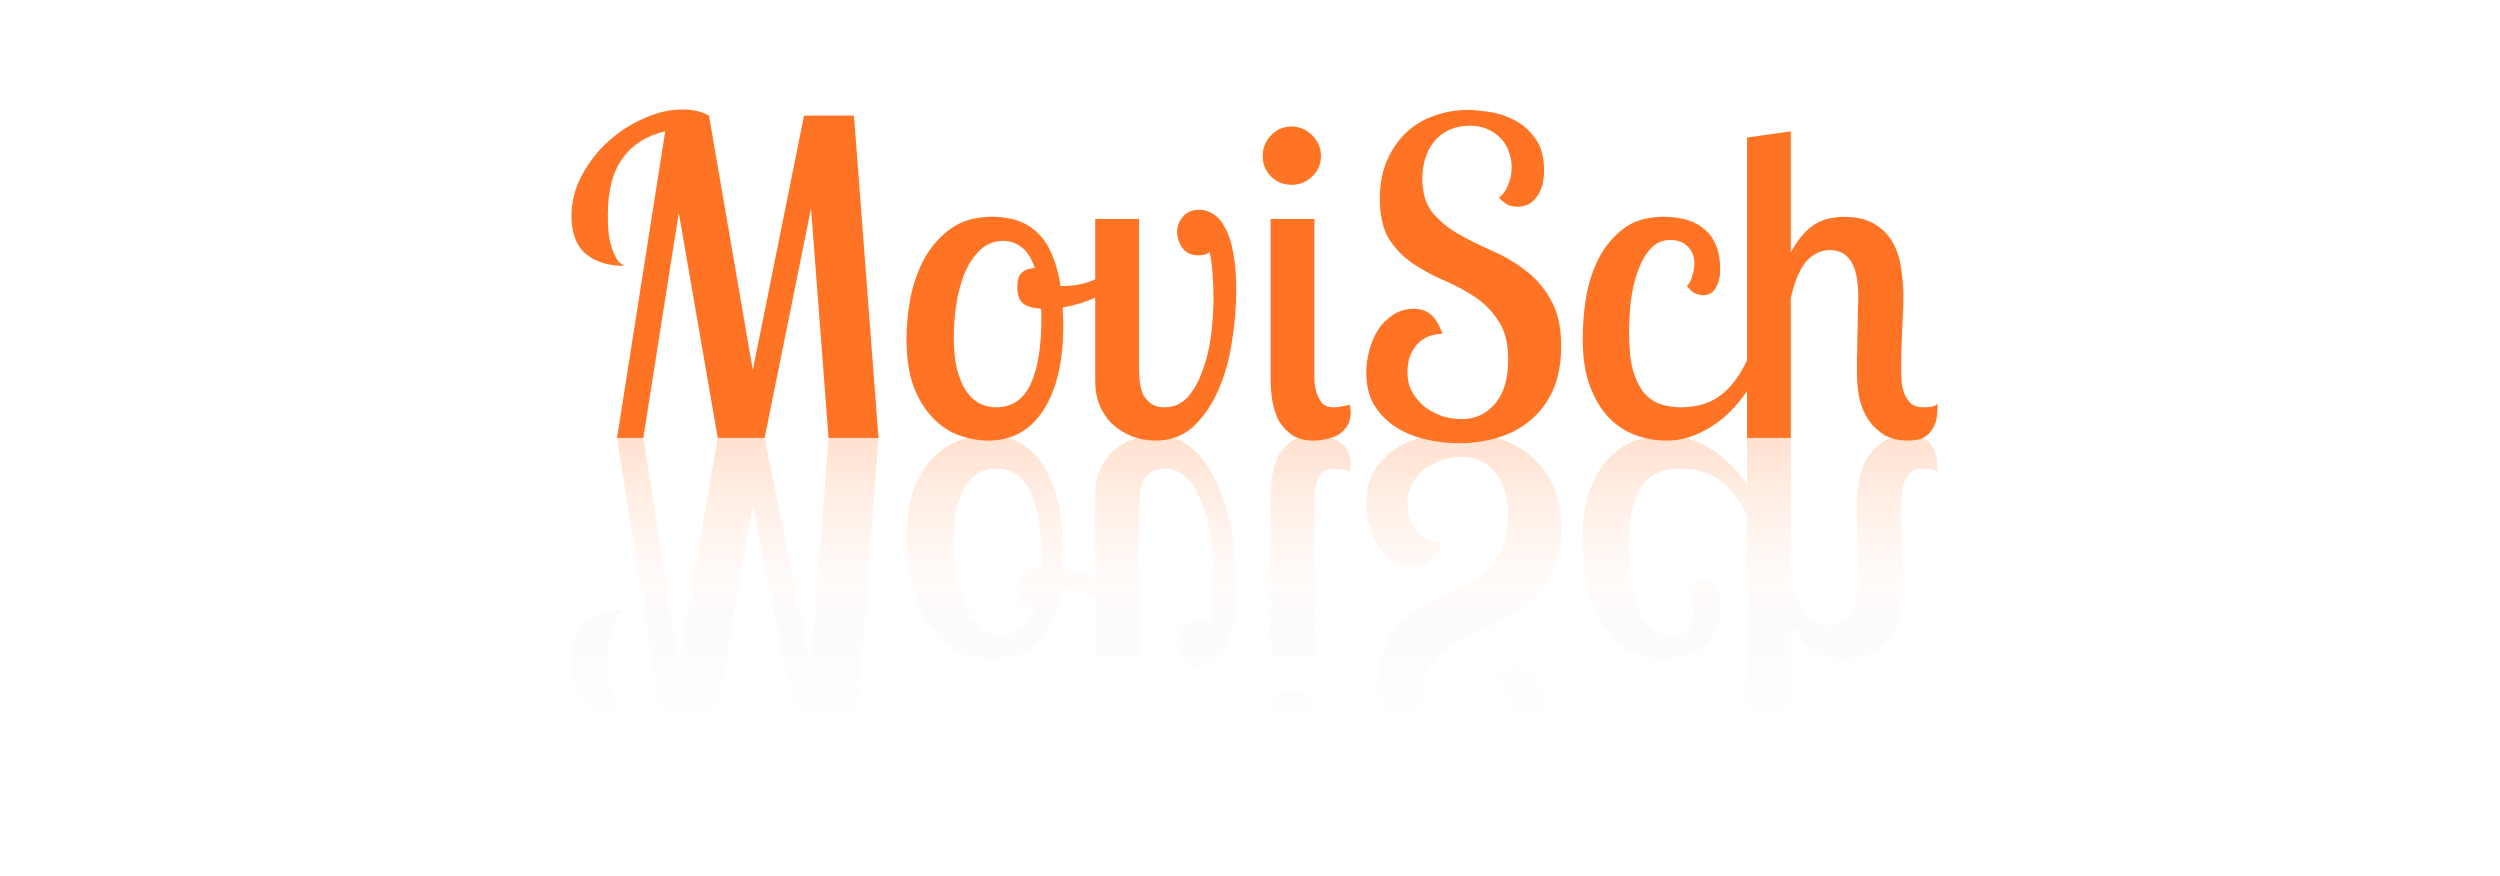 <svg width="411" height="144" viewBox="0 0 411 144" fill="none" xmlns="http://www.w3.org/2000/svg">
<path d="M117.998 72L111.59 34.992L105.758 72H101.438L109.358 21.6C106.334 22.272 104.006 23.736 102.374 25.992C100.742 28.2 99.925 31.32 99.925 35.352C99.925 36.984 100.022 38.328 100.214 39.384C100.454 40.392 100.718 41.208 101.006 41.832C101.294 42.456 101.582 42.912 101.87 43.2C102.206 43.44 102.446 43.608 102.59 43.704C99.998 43.704 97.909 43.056 96.326 41.76C94.742 40.416 93.95 38.328 93.95 35.496C93.95 33.144 94.525 30.912 95.677 28.8C96.829 26.64 98.293 24.768 100.07 23.184C101.846 21.6 103.79 20.352 105.902 19.44C108.062 18.48 110.15 18 112.166 18C112.934 18 113.678 18.072 114.398 18.216C115.166 18.36 115.886 18.624 116.558 19.008L123.758 60.84L132.182 19.008H140.39L144.422 72H136.214L133.334 34.272L125.702 72H117.998ZM163.066 35.64C164.938 35.64 166.546 35.928 167.89 36.504C169.234 37.08 170.338 37.896 171.202 38.952C172.066 39.96 172.738 41.16 173.218 42.552C173.746 43.944 174.13 45.432 174.37 47.016H174.802C176.818 47.016 178.666 46.608 180.346 45.792C182.026 44.976 183.466 43.944 184.666 42.696L185.746 44.64C184.786 46.176 183.25 47.448 181.138 48.456C179.074 49.464 176.938 50.16 174.73 50.544C174.73 51.024 174.73 51.504 174.73 51.984C174.778 52.464 174.802 52.968 174.802 53.496C174.802 59.4 173.722 64.032 171.562 67.392C169.402 70.752 166.378 72.432 162.49 72.432C160.906 72.432 159.298 72.144 157.666 71.568C156.082 70.992 154.642 70.032 153.346 68.688C152.05 67.344 150.994 65.616 150.178 63.504C149.41 61.392 149.026 58.776 149.026 55.656C149.026 53.544 149.242 51.312 149.674 48.96C150.154 46.608 150.922 44.448 151.978 42.48C153.082 40.512 154.522 38.88 156.298 37.584C158.122 36.288 160.378 35.64 163.066 35.64ZM163.786 66.96C166.33 66.96 168.202 65.712 169.402 63.216C170.602 60.672 171.202 57.096 171.202 52.488C171.202 52.2 171.202 51.912 171.202 51.624C171.202 51.336 171.178 51.048 171.13 50.76C169.738 50.664 168.73 50.352 168.106 49.824C167.53 49.296 167.242 48.408 167.242 47.16C167.242 46.056 167.482 45.288 167.962 44.856C168.442 44.376 169.162 44.112 170.122 44.064C169.546 42.384 168.802 41.232 167.89 40.608C167.026 39.936 166.042 39.6 164.938 39.6C163.45 39.6 162.178 40.104 161.122 41.112C160.114 42.072 159.274 43.32 158.602 44.856C157.978 46.392 157.522 48.096 157.234 49.968C156.946 51.792 156.802 53.592 156.802 55.368C156.802 57.72 157.018 59.64 157.45 61.128C157.882 62.616 158.434 63.792 159.106 64.656C159.778 65.52 160.522 66.12 161.338 66.456C162.154 66.792 162.97 66.96 163.786 66.96ZM203.238 47.736C203.238 50.472 202.998 53.304 202.518 56.232C202.086 59.112 201.342 61.752 200.286 64.152C199.23 66.552 197.862 68.544 196.182 70.128C194.502 71.664 192.414 72.432 189.918 72.432C188.67 72.432 187.446 72.216 186.246 71.784C185.094 71.352 184.038 70.728 183.078 69.912C182.166 69.096 181.422 68.064 180.846 66.816C180.318 65.568 180.054 64.152 180.054 62.568V36H187.254V60.48C187.254 61.296 187.302 62.088 187.398 62.856C187.494 63.624 187.686 64.32 187.974 64.944C188.31 65.52 188.742 66 189.27 66.384C189.846 66.768 190.566 66.96 191.43 66.96C192.918 66.96 194.166 66.432 195.174 65.376C196.182 64.272 196.998 62.856 197.622 61.128C198.294 59.4 198.774 57.48 199.062 55.368C199.35 53.208 199.494 51.072 199.494 48.96C199.494 47.616 199.446 46.296 199.35 45C199.254 43.656 199.086 42.456 198.846 41.4C198.606 41.64 198.294 41.808 197.91 41.904C197.526 41.952 197.214 41.976 196.974 41.976C195.822 41.976 194.958 41.568 194.382 40.752C193.806 39.936 193.518 39.072 193.518 38.16C193.518 37.2 193.83 36.36 194.454 35.64C195.078 34.872 195.99 34.488 197.19 34.488C198.006 34.488 198.774 34.728 199.494 35.208C200.262 35.688 200.91 36.456 201.438 37.512C202.014 38.52 202.446 39.864 202.734 41.544C203.07 43.224 203.238 45.288 203.238 47.736ZM207.588 25.632C207.588 24.336 208.044 23.208 208.956 22.248C209.868 21.288 210.996 20.808 212.34 20.808C213.636 20.808 214.764 21.288 215.724 22.248C216.684 23.208 217.164 24.336 217.164 25.632C217.164 26.976 216.684 28.104 215.724 29.016C214.764 29.928 213.636 30.384 212.34 30.384C210.996 30.384 209.868 29.928 208.956 29.016C208.044 28.104 207.588 26.976 207.588 25.632ZM216.084 36V60.48C216.084 61.056 216.084 61.728 216.084 62.496C216.132 63.216 216.252 63.912 216.444 64.584C216.684 65.256 216.996 65.832 217.38 66.312C217.812 66.744 218.436 66.96 219.252 66.96C219.636 66.96 220.092 66.912 220.62 66.816C221.196 66.72 221.628 66.624 221.916 66.528C221.964 66.768 221.988 66.984 221.988 67.176C222.036 67.368 222.06 67.584 222.06 67.824C222.06 68.64 221.868 69.36 221.484 69.984C221.148 70.56 220.692 71.04 220.116 71.424C219.54 71.76 218.892 72 218.172 72.144C217.452 72.336 216.732 72.432 216.012 72.432C214.572 72.432 213.396 72.144 212.484 71.568C211.572 70.944 210.828 70.152 210.252 69.192C209.724 68.184 209.364 67.08 209.172 65.88C208.98 64.68 208.884 63.48 208.884 62.28V36H216.084ZM253.844 27.936C253.844 29.856 253.436 31.344 252.62 32.4C251.852 33.456 250.82 33.984 249.524 33.984C248.852 33.984 248.276 33.864 247.796 33.624C247.364 33.384 246.908 33 246.428 32.472C247.1 31.992 247.604 31.296 247.94 30.384C248.324 29.472 248.516 28.512 248.516 27.504C248.516 26.688 248.372 25.872 248.084 25.056C247.844 24.24 247.436 23.52 246.86 22.896C246.284 22.224 245.564 21.696 244.7 21.312C243.836 20.88 242.804 20.664 241.604 20.664C240.356 20.664 239.228 20.904 238.22 21.384C237.26 21.816 236.444 22.44 235.772 23.256C235.148 24.024 234.668 24.936 234.332 25.992C233.996 27.048 233.828 28.176 233.828 29.376C233.828 31.68 234.38 33.528 235.484 34.92C236.636 36.312 238.052 37.488 239.732 38.448C241.412 39.408 243.236 40.32 245.204 41.184C247.22 42.048 249.068 43.128 250.748 44.424C252.428 45.672 253.82 47.28 254.924 49.248C256.076 51.168 256.652 53.736 256.652 56.952C256.652 59.832 256.172 62.304 255.212 64.368C254.252 66.384 252.98 68.016 251.396 69.264C249.86 70.512 248.084 71.424 246.068 72C244.052 72.576 241.988 72.864 239.876 72.864C238.004 72.864 236.156 72.648 234.332 72.216C232.508 71.784 230.876 71.112 229.436 70.2C227.996 69.24 226.82 68.04 225.908 66.6C225.044 65.112 224.612 63.336 224.612 61.272C224.612 60.072 224.78 58.848 225.116 57.6C225.452 56.352 225.932 55.224 226.556 54.216C227.228 53.208 228.044 52.392 229.004 51.768C230.012 51.096 231.164 50.76 232.46 50.76C233.516 50.76 234.404 51.048 235.124 51.624C235.892 52.2 236.564 53.28 237.14 54.864C235.988 54.912 235.028 55.152 234.26 55.584C233.54 56.016 232.964 56.544 232.532 57.168C232.1 57.792 231.788 58.464 231.596 59.184C231.452 59.904 231.38 60.576 231.38 61.2C231.38 62.496 231.668 63.624 232.244 64.584C232.82 65.544 233.54 66.36 234.404 67.032C235.316 67.656 236.276 68.136 237.284 68.472C238.34 68.76 239.348 68.904 240.308 68.904C242.516 68.904 244.34 68.064 245.78 66.384C247.22 64.704 247.94 62.28 247.94 59.112C247.94 56.424 247.412 54.312 246.356 52.776C245.348 51.192 244.052 49.872 242.468 48.816C240.884 47.76 239.18 46.848 237.356 46.08C235.58 45.312 233.9 44.4 232.316 43.344C230.732 42.288 229.412 40.944 228.356 39.312C227.348 37.632 226.844 35.4 226.844 32.616C226.844 30.216 227.252 28.104 228.068 26.28C228.884 24.456 229.94 22.944 231.236 21.744C232.58 20.496 234.116 19.584 235.844 19.008C237.62 18.384 239.444 18.072 241.316 18.072C242.132 18.072 243.236 18.168 244.628 18.36C246.068 18.552 247.46 18.984 248.804 19.656C250.196 20.328 251.372 21.336 252.332 22.68C253.34 23.976 253.844 25.728 253.844 27.936ZM277.328 47.016C277.712 46.68 278 46.152 278.192 45.432C278.432 44.664 278.552 43.944 278.552 43.272C278.552 42.168 278.192 41.256 277.472 40.536C276.8 39.816 275.84 39.456 274.592 39.456C273.296 39.456 272.216 39.936 271.352 40.896C270.488 41.856 269.792 43.08 269.264 44.568C268.736 46.008 268.352 47.64 268.112 49.464C267.92 51.24 267.824 52.992 267.824 54.72C267.824 57.264 268.04 59.328 268.472 60.912C268.952 62.496 269.576 63.744 270.344 64.656C271.112 65.52 272 66.12 273.008 66.456C274.064 66.792 275.168 66.96 276.32 66.96C278.864 66.96 281 66.336 282.728 65.088C284.504 63.792 286.016 61.8 287.264 59.112H289.712C289.136 60.888 288.32 62.592 287.264 64.224C286.208 65.808 284.984 67.224 283.592 68.472C282.2 69.672 280.688 70.632 279.056 71.352C277.424 72.072 275.72 72.432 273.944 72.432C272.264 72.432 270.608 72.144 268.976 71.568C267.344 70.992 265.88 70.056 264.584 68.76C263.288 67.416 262.232 65.688 261.416 63.576C260.6 61.416 260.192 58.776 260.192 55.656C260.192 53.64 260.36 51.48 260.696 49.176C261.08 46.824 261.752 44.664 262.712 42.696C263.72 40.68 265.088 39 266.816 37.656C268.544 36.312 270.776 35.64 273.512 35.64C276.536 35.64 278.84 36.384 280.424 37.872C282.008 39.312 282.8 41.448 282.8 44.28C282.8 45.48 282.56 46.488 282.08 47.304C281.648 48.12 280.952 48.528 279.992 48.528C278.936 48.528 278.048 48.024 277.328 47.016ZM294.41 21.6V41.472C295.13 40.176 295.85 39.144 296.57 38.376C297.338 37.56 298.106 36.96 298.874 36.576C299.642 36.192 300.362 35.952 301.034 35.856C301.754 35.712 302.426 35.64 303.05 35.64C305.21 35.64 306.938 36.048 308.234 36.864C309.578 37.68 310.586 38.736 311.258 40.032C311.93 41.28 312.362 42.672 312.554 44.208C312.794 45.744 312.914 47.232 312.914 48.672C312.914 50.256 312.842 52.176 312.698 54.432C312.602 56.688 312.554 58.872 312.554 60.984C312.554 61.464 312.578 62.04 312.626 62.712C312.674 63.384 312.818 64.032 313.058 64.656C313.298 65.28 313.658 65.832 314.138 66.312C314.618 66.744 315.314 66.96 316.226 66.96C316.562 66.96 316.97 66.936 317.45 66.888C317.93 66.792 318.29 66.624 318.53 66.384V66.888C318.53 68.184 318.362 69.192 318.026 69.912C317.69 70.632 317.282 71.184 316.802 71.568C316.322 71.952 315.794 72.192 315.218 72.288C314.642 72.384 314.138 72.432 313.706 72.432C312.218 72.432 310.946 72.144 309.89 71.568C308.834 70.944 307.946 70.128 307.226 69.12C306.554 68.112 306.05 66.96 305.714 65.664C305.426 64.32 305.282 62.904 305.282 61.416C305.282 60.984 305.282 60.192 305.282 59.04C305.33 57.84 305.354 56.568 305.354 55.224C305.402 53.88 305.426 52.608 305.426 51.408C305.474 50.208 305.498 49.368 305.498 48.888C305.498 47.352 305.378 46.08 305.138 45.072C304.898 44.064 304.562 43.272 304.13 42.696C303.698 42.12 303.194 41.712 302.618 41.472C302.09 41.232 301.514 41.112 300.89 41.112C299.402 41.112 298.106 41.712 297.002 42.912C295.946 44.112 295.082 46.128 294.41 48.96V72H287.21V22.608L294.41 21.6Z" fill="#FF7324"/>
<path d="M117.998 72L111.59 109.008L105.758 72H101.438L109.358 122.4C106.334 121.728 104.006 120.264 102.374 118.008C100.742 115.8 99.925 112.68 99.925 108.648C99.925 107.016 100.022 105.672 100.214 104.616C100.454 103.608 100.718 102.792 101.006 102.168C101.294 101.544 101.582 101.088 101.87 100.8C102.206 100.56 102.446 100.392 102.59 100.296C99.998 100.296 97.909 100.944 96.326 102.24C94.742 103.584 93.95 105.672 93.95 108.504C93.95 110.856 94.525 113.088 95.677 115.2C96.829 117.36 98.293 119.232 100.07 120.816C101.846 122.4 103.79 123.648 105.902 124.56C108.062 125.52 110.15 126 112.166 126C112.934 126 113.678 125.928 114.398 125.784C115.166 125.64 115.886 125.376 116.558 124.992L123.758 83.16L132.182 124.992H140.39L144.422 72H136.214L133.334 109.728L125.702 72H117.998ZM163.066 108.36C164.938 108.36 166.546 108.072 167.89 107.496C169.234 106.92 170.338 106.104 171.202 105.048C172.066 104.04 172.738 102.84 173.218 101.448C173.746 100.056 174.13 98.568 174.37 96.984H174.802C176.818 96.984 178.666 97.392 180.346 98.208C182.026 99.024 183.466 100.056 184.666 101.304L185.746 99.36C184.786 97.824 183.25 96.552 181.138 95.544C179.074 94.536 176.938 93.84 174.73 93.456C174.73 92.976 174.73 92.496 174.73 92.016C174.778 91.536 174.802 91.032 174.802 90.504C174.802 84.6 173.722 79.968 171.562 76.608C169.402 73.248 166.378 71.568 162.49 71.568C160.906 71.568 159.298 71.856 157.666 72.432C156.082 73.008 154.642 73.968 153.346 75.312C152.05 76.656 150.994 78.384 150.178 80.496C149.41 82.608 149.026 85.224 149.026 88.344C149.026 90.456 149.242 92.688 149.674 95.04C150.154 97.392 150.922 99.552 151.978 101.52C153.082 103.488 154.522 105.12 156.298 106.416C158.122 107.712 160.378 108.36 163.066 108.36ZM163.786 77.04C166.33 77.04 168.202 78.288 169.402 80.784C170.602 83.328 171.202 86.904 171.202 91.512C171.202 91.8 171.202 92.088 171.202 92.376C171.202 92.664 171.178 92.952 171.13 93.24C169.738 93.336 168.73 93.648 168.106 94.176C167.53 94.704 167.242 95.592 167.242 96.84C167.242 97.944 167.482 98.712 167.962 99.144C168.442 99.624 169.162 99.888 170.122 99.936C169.546 101.616 168.802 102.768 167.89 103.392C167.026 104.064 166.042 104.4 164.938 104.4C163.45 104.4 162.178 103.896 161.122 102.888C160.114 101.928 159.274 100.68 158.602 99.144C157.978 97.608 157.522 95.904 157.234 94.032C156.946 92.208 156.802 90.408 156.802 88.632C156.802 86.28 157.018 84.36 157.45 82.872C157.882 81.384 158.434 80.208 159.106 79.344C159.778 78.48 160.522 77.88 161.338 77.544C162.154 77.208 162.97 77.04 163.786 77.04ZM203.238 96.264C203.238 93.528 202.998 90.696 202.518 87.768C202.086 84.888 201.342 82.248 200.286 79.848C199.23 77.448 197.862 75.456 196.182 73.872C194.502 72.336 192.414 71.568 189.918 71.568C188.67 71.568 187.446 71.784 186.246 72.216C185.094 72.648 184.038 73.272 183.078 74.088C182.166 74.904 181.422 75.936 180.846 77.184C180.318 78.432 180.054 79.848 180.054 81.432V108H187.254V83.52C187.254 82.704 187.302 81.912 187.398 81.144C187.494 80.376 187.686 79.68 187.974 79.056C188.31 78.48 188.742 78 189.27 77.616C189.846 77.232 190.566 77.04 191.43 77.04C192.918 77.04 194.166 77.568 195.174 78.624C196.182 79.728 196.998 81.144 197.622 82.872C198.294 84.6 198.774 86.52 199.062 88.632C199.35 90.792 199.494 92.928 199.494 95.04C199.494 96.384 199.446 97.704 199.35 99C199.254 100.344 199.086 101.544 198.846 102.6C198.606 102.36 198.294 102.192 197.91 102.096C197.526 102.048 197.214 102.024 196.974 102.024C195.822 102.024 194.958 102.432 194.382 103.248C193.806 104.064 193.518 104.928 193.518 105.84C193.518 106.8 193.83 107.64 194.454 108.36C195.078 109.128 195.99 109.512 197.19 109.512C198.006 109.512 198.774 109.272 199.494 108.792C200.262 108.312 200.91 107.544 201.438 106.488C202.014 105.48 202.446 104.136 202.734 102.456C203.07 100.776 203.238 98.712 203.238 96.264ZM207.588 118.368C207.588 119.664 208.044 120.792 208.956 121.752C209.868 122.712 210.996 123.192 212.34 123.192C213.636 123.192 214.764 122.712 215.724 121.752C216.684 120.792 217.164 119.664 217.164 118.368C217.164 117.024 216.684 115.896 215.724 114.984C214.764 114.072 213.636 113.616 212.34 113.616C210.996 113.616 209.868 114.072 208.956 114.984C208.044 115.896 207.588 117.024 207.588 118.368ZM216.084 108V83.52C216.084 82.944 216.084 82.272 216.084 81.504C216.132 80.784 216.252 80.088 216.444 79.416C216.684 78.744 216.996 78.168 217.38 77.688C217.812 77.256 218.436 77.04 219.252 77.04C219.636 77.04 220.092 77.088 220.62 77.184C221.196 77.28 221.628 77.376 221.916 77.472C221.964 77.232 221.988 77.016 221.988 76.824C222.036 76.632 222.06 76.416 222.06 76.176C222.06 75.36 221.868 74.64 221.484 74.016C221.148 73.44 220.692 72.96 220.116 72.576C219.54 72.24 218.892 72 218.172 71.856C217.452 71.664 216.732 71.568 216.012 71.568C214.572 71.568 213.396 71.856 212.484 72.432C211.572 73.056 210.828 73.848 210.252 74.808C209.724 75.816 209.364 76.92 209.172 78.12C208.98 79.32 208.884 80.52 208.884 81.72V108H216.084ZM253.844 116.064C253.844 114.144 253.436 112.656 252.62 111.6C251.852 110.544 250.82 110.016 249.524 110.016C248.852 110.016 248.276 110.136 247.796 110.376C247.364 110.616 246.908 111 246.428 111.528C247.1 112.008 247.604 112.704 247.94 113.616C248.324 114.528 248.516 115.488 248.516 116.496C248.516 117.312 248.372 118.128 248.084 118.944C247.844 119.76 247.436 120.48 246.86 121.104C246.284 121.776 245.564 122.304 244.7 122.688C243.836 123.12 242.804 123.336 241.604 123.336C240.356 123.336 239.228 123.096 238.22 122.616C237.26 122.184 236.444 121.56 235.772 120.744C235.148 119.976 234.668 119.064 234.332 118.008C233.996 116.952 233.828 115.824 233.828 114.624C233.828 112.32 234.38 110.472 235.484 109.08C236.636 107.688 238.052 106.512 239.732 105.552C241.412 104.592 243.236 103.68 245.204 102.816C247.22 101.952 249.068 100.872 250.748 99.576C252.428 98.328 253.82 96.72 254.924 94.752C256.076 92.832 256.652 90.264 256.652 87.048C256.652 84.168 256.172 81.696 255.212 79.632C254.252 77.616 252.98 75.984 251.396 74.736C249.86 73.488 248.084 72.576 246.068 72C244.052 71.424 241.988 71.136 239.876 71.136C238.004 71.136 236.156 71.352 234.332 71.784C232.508 72.216 230.876 72.888 229.436 73.8C227.996 74.76 226.82 75.96 225.908 77.4C225.044 78.888 224.612 80.664 224.612 82.728C224.612 83.928 224.78 85.152 225.116 86.4C225.452 87.648 225.932 88.776 226.556 89.784C227.228 90.792 228.044 91.608 229.004 92.232C230.012 92.904 231.164 93.24 232.46 93.24C233.516 93.24 234.404 92.952 235.124 92.376C235.892 91.8 236.564 90.72 237.14 89.136C235.988 89.088 235.028 88.848 234.26 88.416C233.54 87.984 232.964 87.456 232.532 86.832C232.1 86.208 231.788 85.536 231.596 84.816C231.452 84.096 231.38 83.424 231.38 82.8C231.38 81.504 231.668 80.376 232.244 79.416C232.82 78.456 233.54 77.64 234.404 76.968C235.316 76.344 236.276 75.864 237.284 75.528C238.34 75.24 239.348 75.096 240.308 75.096C242.516 75.096 244.34 75.936 245.78 77.616C247.22 79.296 247.94 81.72 247.94 84.888C247.94 87.576 247.412 89.688 246.356 91.224C245.348 92.808 244.052 94.128 242.468 95.184C240.884 96.24 239.18 97.152 237.356 97.92C235.58 98.688 233.9 99.6 232.316 100.656C230.732 101.712 229.412 103.056 228.356 104.688C227.348 106.368 226.844 108.6 226.844 111.384C226.844 113.784 227.252 115.896 228.068 117.72C228.884 119.544 229.94 121.056 231.236 122.256C232.58 123.504 234.116 124.416 235.844 124.992C237.62 125.616 239.444 125.928 241.316 125.928C242.132 125.928 243.236 125.832 244.628 125.64C246.068 125.448 247.46 125.016 248.804 124.344C250.196 123.672 251.372 122.664 252.332 121.32C253.34 120.024 253.844 118.272 253.844 116.064ZM277.328 96.984C277.712 97.32 278 97.848 278.192 98.568C278.432 99.336 278.552 100.056 278.552 100.728C278.552 101.832 278.192 102.744 277.472 103.464C276.8 104.184 275.84 104.544 274.592 104.544C273.296 104.544 272.216 104.064 271.352 103.104C270.488 102.144 269.792 100.92 269.264 99.432C268.736 97.992 268.352 96.36 268.112 94.536C267.92 92.76 267.824 91.008 267.824 89.28C267.824 86.736 268.04 84.672 268.472 83.088C268.952 81.504 269.576 80.256 270.344 79.344C271.112 78.48 272 77.88 273.008 77.544C274.064 77.208 275.168 77.04 276.32 77.04C278.864 77.04 281 77.664 282.728 78.912C284.504 80.208 286.016 82.2 287.264 84.888H289.712C289.136 83.112 288.32 81.408 287.264 79.776C286.208 78.192 284.984 76.776 283.592 75.528C282.2 74.328 280.688 73.368 279.056 72.648C277.424 71.928 275.72 71.568 273.944 71.568C272.264 71.568 270.608 71.856 268.976 72.432C267.344 73.008 265.88 73.944 264.584 75.24C263.288 76.584 262.232 78.312 261.416 80.424C260.6 82.584 260.192 85.224 260.192 88.344C260.192 90.36 260.36 92.52 260.696 94.824C261.08 97.176 261.752 99.336 262.712 101.304C263.72 103.32 265.088 105 266.816 106.344C268.544 107.688 270.776 108.36 273.512 108.36C276.536 108.36 278.84 107.616 280.424 106.128C282.008 104.688 282.8 102.552 282.8 99.72C282.8 98.52 282.56 97.512 282.08 96.696C281.648 95.88 280.952 95.472 279.992 95.472C278.936 95.472 278.048 95.976 277.328 96.984ZM294.41 122.4V102.528C295.13 103.824 295.85 104.856 296.57 105.624C297.338 106.44 298.106 107.04 298.874 107.424C299.642 107.808 300.362 108.048 301.034 108.144C301.754 108.288 302.426 108.36 303.05 108.36C305.21 108.36 306.938 107.952 308.234 107.136C309.578 106.32 310.586 105.264 311.258 103.968C311.93 102.72 312.362 101.328 312.554 99.792C312.794 98.256 312.914 96.768 312.914 95.328C312.914 93.744 312.842 91.824 312.698 89.568C312.602 87.312 312.554 85.128 312.554 83.016C312.554 82.536 312.578 81.96 312.626 81.288C312.674 80.616 312.818 79.968 313.058 79.344C313.298 78.72 313.658 78.168 314.138 77.688C314.618 77.256 315.314 77.04 316.226 77.04C316.562 77.04 316.97 77.064 317.45 77.112C317.93 77.208 318.29 77.376 318.53 77.616V77.112C318.53 75.816 318.362 74.808 318.026 74.088C317.69 73.368 317.282 72.816 316.802 72.432C316.322 72.048 315.794 71.808 315.218 71.712C314.642 71.616 314.138 71.568 313.706 71.568C312.218 71.568 310.946 71.856 309.89 72.432C308.834 73.056 307.946 73.872 307.226 74.88C306.554 75.888 306.05 77.04 305.714 78.336C305.426 79.68 305.282 81.096 305.282 82.584C305.282 83.016 305.282 83.808 305.282 84.96C305.33 86.16 305.354 87.432 305.354 88.776C305.402 90.12 305.426 91.392 305.426 92.592C305.474 93.792 305.498 94.632 305.498 95.112C305.498 96.648 305.378 97.92 305.138 98.928C304.898 99.936 304.562 100.728 304.13 101.304C303.698 101.88 303.194 102.288 302.618 102.528C302.09 102.768 301.514 102.888 300.89 102.888C299.402 102.888 298.106 102.288 297.002 101.088C295.946 99.888 295.082 97.872 294.41 95.04V72H287.21V121.392L294.41 122.4Z" fill="url(#paint0_linear)"/>
<defs>
<linearGradient id="paint0_linear" x1="205.5" y1="144" x2="205.5" y2="72" gradientUnits="userSpaceOnUse">
<stop offset="0" stop-color="#FFE5D7" stop-opacity="0"/>
<stop offset="0" stop-color="#2E2E2E" stop-opacity="0"/>
<stop offset="0.177" stop-color="#2E2E2E" stop-opacity="0"/>
<stop offset="0.365" stop-color="#2E2E2E" stop-opacity="0"/>
<stop offset="0.682" stop-color="#FFA572" stop-opacity="0.04"/>
<stop offset="1" stop-color="#FF7324" stop-opacity="0.22"/>
</linearGradient>
</defs>
</svg>
